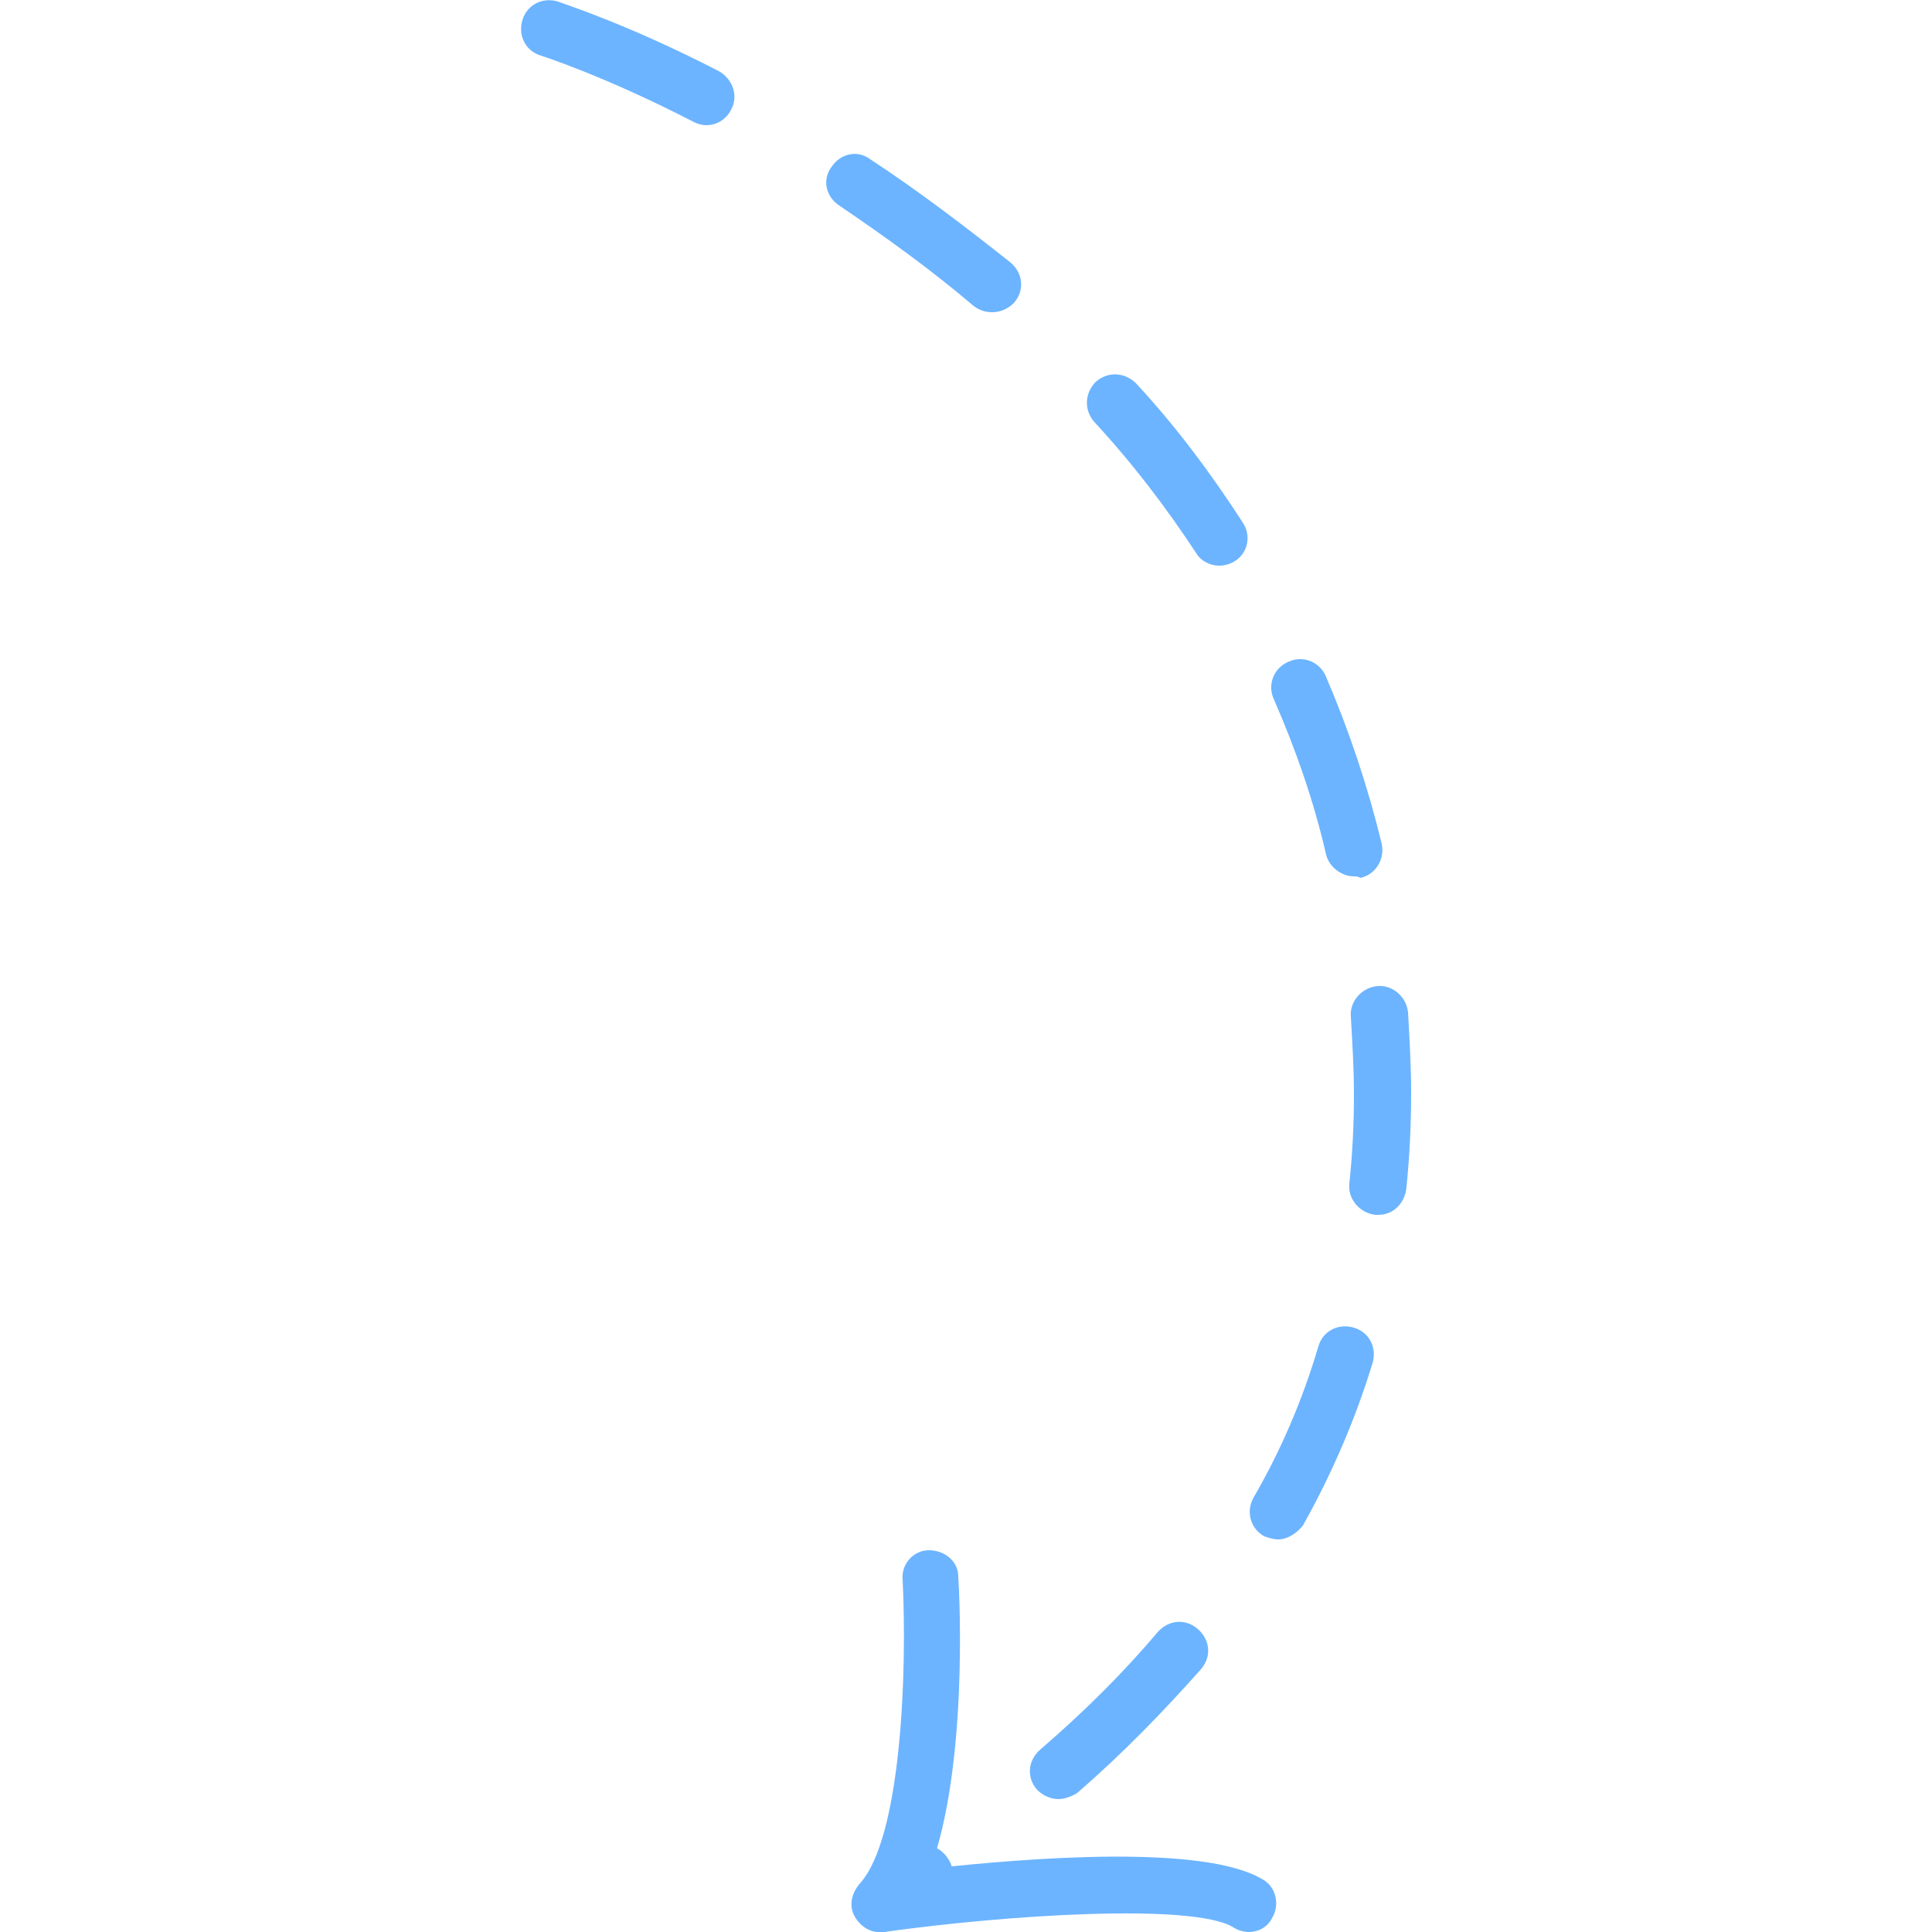 <?xml version="1.0" encoding="utf-8"?>
<!-- Generator: Adobe Illustrator 23.0.3, SVG Export Plug-In . SVG Version: 6.00 Build 0)  -->
<svg version="1.1" id="Layer_1" xmlns="http://www.w3.org/2000/svg" xmlns:xlink="http://www.w3.org/1999/xlink" x="0px" y="0px"
	 viewBox="0 0 125 125" style="enable-background:new 0 0 125 125;" xml:space="preserve">
<style type="text/css">
	.st0{fill:#6CB4FF;}
</style>
<g>
	<g>
		<path class="st0" d="M57,125c-0.6,0-1.2-0.3-1.5-0.8c-0.6-0.8-0.3-2,0.5-2.6c0.9-0.6,1.8-1.2,2.7-1.9c0.8-0.6,2-0.4,2.6,0.5
			c0.6,0.8,0.4,2-0.5,2.6c-0.9,0.7-1.9,1.3-2.8,1.9C57.7,124.9,57.3,125,57,125z M68.5,116.4c-0.5,0-1-0.2-1.4-0.6
			c-0.7-0.8-0.6-1.9,0.2-2.6c2.9-2.5,5.4-5,7.6-7.6c0.7-0.8,1.8-0.9,2.6-0.2c0.8,0.7,0.9,1.8,0.2,2.6c-2.4,2.7-5,5.4-8,8
			C69.4,116.2,68.9,116.4,68.5,116.4z M82.7,99.6c-0.3,0-0.6-0.1-0.9-0.2c-0.9-0.5-1.2-1.6-0.7-2.5c1.8-3.1,3.2-6.4,4.2-9.8
			c0.3-1,1.3-1.5,2.3-1.2c1,0.3,1.5,1.3,1.2,2.3c-1.1,3.6-2.6,7.1-4.5,10.5C83.9,99.2,83.3,99.6,82.7,99.6z M89.2,78.6
			c-0.1,0-0.1,0-0.2,0c-1-0.1-1.8-1-1.7-2c0.2-1.9,0.3-3.8,0.3-5.8c0-1.6-0.1-3.3-0.2-5c-0.1-1,0.7-1.9,1.7-2c1-0.1,1.9,0.7,2,1.7
			c0.1,1.8,0.2,3.5,0.2,5.2c0,2.1-0.1,4.1-0.3,6.1C90.9,77.9,90.1,78.6,89.2,78.6z M87.6,56.7c-0.8,0-1.6-0.6-1.8-1.4
			c-0.8-3.5-2-6.9-3.4-10.1c-0.4-0.9,0-2,1-2.4c0.9-0.4,2,0,2.4,1c1.5,3.5,2.7,7.1,3.6,10.8c0.2,1-0.4,2-1.4,2.2
			C87.9,56.7,87.7,56.7,87.6,56.7z M78.9,36.6c-0.6,0-1.2-0.3-1.5-0.8c-1.9-2.9-4.1-5.8-6.6-8.5c-0.7-0.8-0.6-1.9,0.1-2.6
			c0.8-0.7,1.9-0.6,2.6,0.1c2.6,2.8,4.9,5.9,6.9,9c0.6,0.9,0.3,2-0.5,2.5C79.6,36.5,79.2,36.6,78.9,36.6z M64.2,20.2
			c-0.4,0-0.8-0.1-1.2-0.4c-2.7-2.3-5.6-4.4-8.7-6.5c-0.9-0.6-1.1-1.7-0.5-2.5c0.6-0.9,1.7-1.1,2.5-0.5c3.2,2.1,6.2,4.4,9.1,6.7
			c0.8,0.7,0.9,1.8,0.2,2.6C65.2,20,64.7,20.2,64.2,20.2z M45.7,8.1c-0.3,0-0.6-0.1-0.8-0.2C39.1,4.9,35,3.6,35,3.6
			c-1-0.3-1.5-1.3-1.2-2.3c0.3-1,1.3-1.5,2.3-1.2c0.2,0.1,4.4,1.4,10.4,4.5c0.9,0.5,1.3,1.6,0.8,2.5C47,7.7,46.4,8.1,45.7,8.1z"/>
	</g>
	<g>
		<path class="st0" d="M80.8,125c-0.3,0-0.7-0.1-1-0.3c-2.6-1.6-14.8-0.8-22.6,0.3c-0.8,0.1-1.5-0.3-1.9-1c-0.4-0.7-0.2-1.5,0.3-2.1
			c2.7-2.9,3.1-13.6,2.8-19.7c-0.1-1,0.7-1.9,1.7-1.9c1,0,1.9,0.7,1.9,1.7c0.1,1.5,0.6,12.3-1.8,18.9c6.3-0.7,17.7-1.6,21.5,0.7
			c0.9,0.5,1.1,1.7,0.6,2.5C82,124.7,81.4,125,80.8,125z"/>
	</g>
</g>
</svg>
